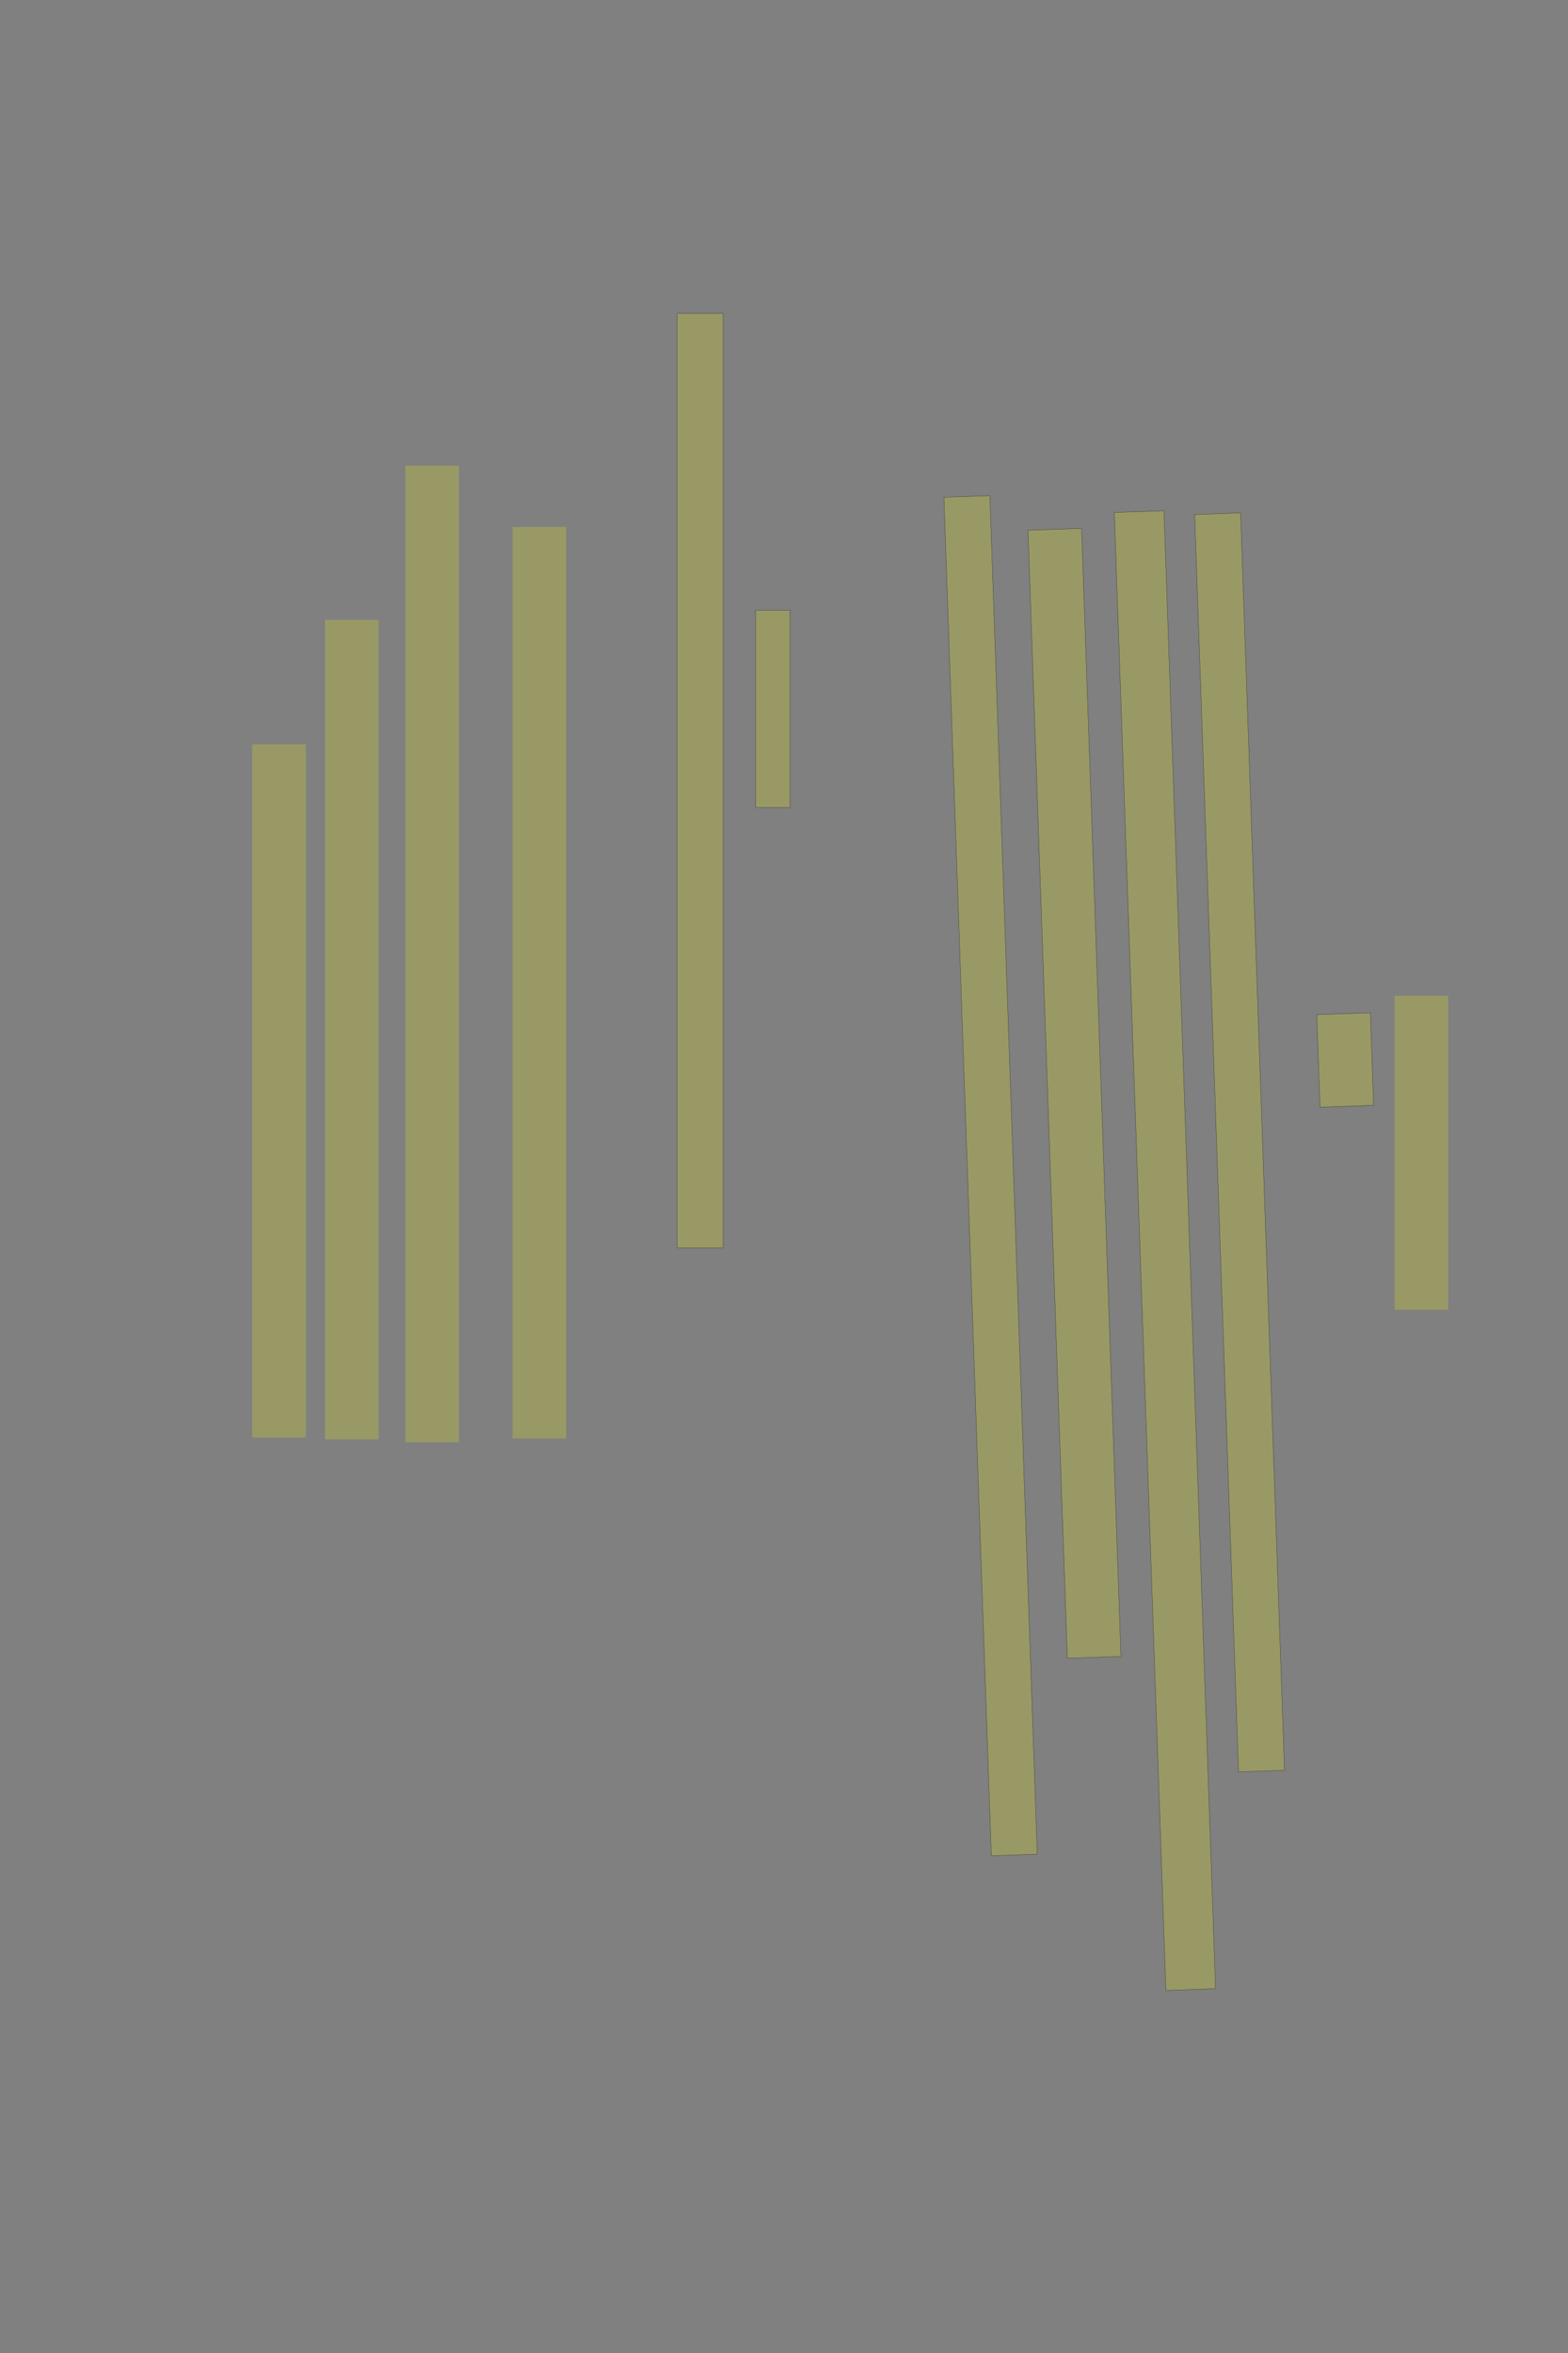 <?xml version="1.0" encoding="UTF-8" standalone="no"?><svg xmlns="http://www.w3.org/2000/svg" xmlns:xlink="http://www.w3.org/1999/xlink" height="6144" width="4096">
 <rect width="100%" height="100%" fill="#808080" stroke="none"/>
 <g>
  <title>Layer 1</title>
  <rect class=" imageannotationLine imageannotationLinked" fill="#FFFF00" fill-opacity="0.2" height="140" id="svg_4" stroke="#000000" stroke-opacity="0.5" transform="rotate(88 3514,2767.67) " width="241.668" x="3393.168" xlink:href="#la" y="2697.669"/>
  <rect class=" imageannotationLine imageannotationLinked" fill="#FFFF00" fill-opacity="0.2" height="120" id="svg_6" stroke="#000000" stroke-opacity="0.5" transform="rotate(88 3238.06,2982.9) " width="3285.134" x="1595.493" xlink:href="#lb" y="2922.897"/>
  <rect class=" imageannotationLine imageannotationLinked" fill="#FFFF00" fill-opacity="0.2" height="129.645" id="svg_8" stroke="#000000" stroke-opacity="0.5" transform="rotate(88 3048.44,3275.22) " width="3861.544" x="1107.673" xlink:href="#lc" y="3215.401"/>
  <rect class=" imageannotationLine imageannotationLinked" fill="#FFFF00" fill-opacity="0.2" height="139.988" id="svg_10" stroke="#000000" stroke-opacity="0.5" transform="rotate(88 2806.77,2854.91) " width="2947.121" x="1333.204" xlink:href="#ld" y="2784.911"/>
  <rect class=" imageannotationLine imageannotationLinked" fill="#FFFF00" fill-opacity="0.2" height="120" id="svg_12" stroke="#000000" stroke-opacity="0.5" transform="rotate(88 2587.67,3069.95) " width="3549.401" x="812.971" xlink:href="#le" y="3009.95"/>
  <rect class=" imageannotationLine imageannotationLinked" fill="#FFFF00" fill-opacity="0.2" height="120" id="svg_15" stroke="#000000" stroke-opacity="0.5" transform="rotate(-90 1989,2038.5) " width="2440" x="769" xlink:href="#lf" y="1818.5"/>
  <rect class=" imageannotationLine imageannotationLinked" fill="#FFFF00" fill-opacity="0.2" height="90" id="svg_17" stroke="#000000" stroke-opacity="0.5" transform="rotate(-90 2019,1851) " width="515" x="1761.5" xlink:href="#lg" y="1806"/>
  <rect class=" imageannotationLine imageannotationLinked" fill="#FFFF00" fill-opacity="0.2" height="140" id="svg_2" stroke="#000000" stroke-dasharray="null" stroke-linecap="null" stroke-linejoin="null" stroke-opacity="0.5" stroke-width="null" transform="rotate(90 3713,3010) " width="820" x="3303" xlink:href="#lh" y="2940"/>
  <rect class=" imageannotationLine imageannotationLinked" fill="#FFFF00" fill-opacity="0.2" height="140" id="svg_7" stroke="#000000" stroke-dasharray="null" stroke-linecap="null" stroke-linejoin="null" stroke-opacity="0.5" stroke-width="null" transform="rotate(-90 1409,2566) " width="2380" x="219" xlink:href="#li" y="2495.999"/>
  <rect class=" imageannotationLine imageannotationLinked" fill="#FFFF00" fill-opacity="0.2" height="140" id="svg_13" stroke="#000000" stroke-dasharray="null" stroke-linecap="null" stroke-linejoin="null" stroke-opacity="0.5" stroke-width="null" transform="rotate(-90 1129,2491) " width="2550" x="-146" xlink:href="#lj" y="2421"/>
  <rect class=" imageannotationLine imageannotationLinked" fill="#FFFF00" fill-opacity="0.2" height="140" id="svg_18" stroke="#000000" stroke-dasharray="null" stroke-linecap="null" stroke-linejoin="null" stroke-opacity="0.5" stroke-width="null" transform="rotate(-90 919,2688.5) " width="2140" x="-151" xlink:href="#lk" y="2618.5"/>
  <rect class=" imageannotationLine imageannotationLinked" fill="#FFFF00" fill-opacity="0.2" height="140" id="svg_21" stroke="#000000" stroke-dasharray="null" stroke-linecap="null" stroke-linejoin="null" stroke-opacity="0.5" stroke-width="null" transform="rotate(-90 749,2848.5) " width="1810" x="-155.999" xlink:href="#ll" y="2758.499"/>
 </g>
</svg>